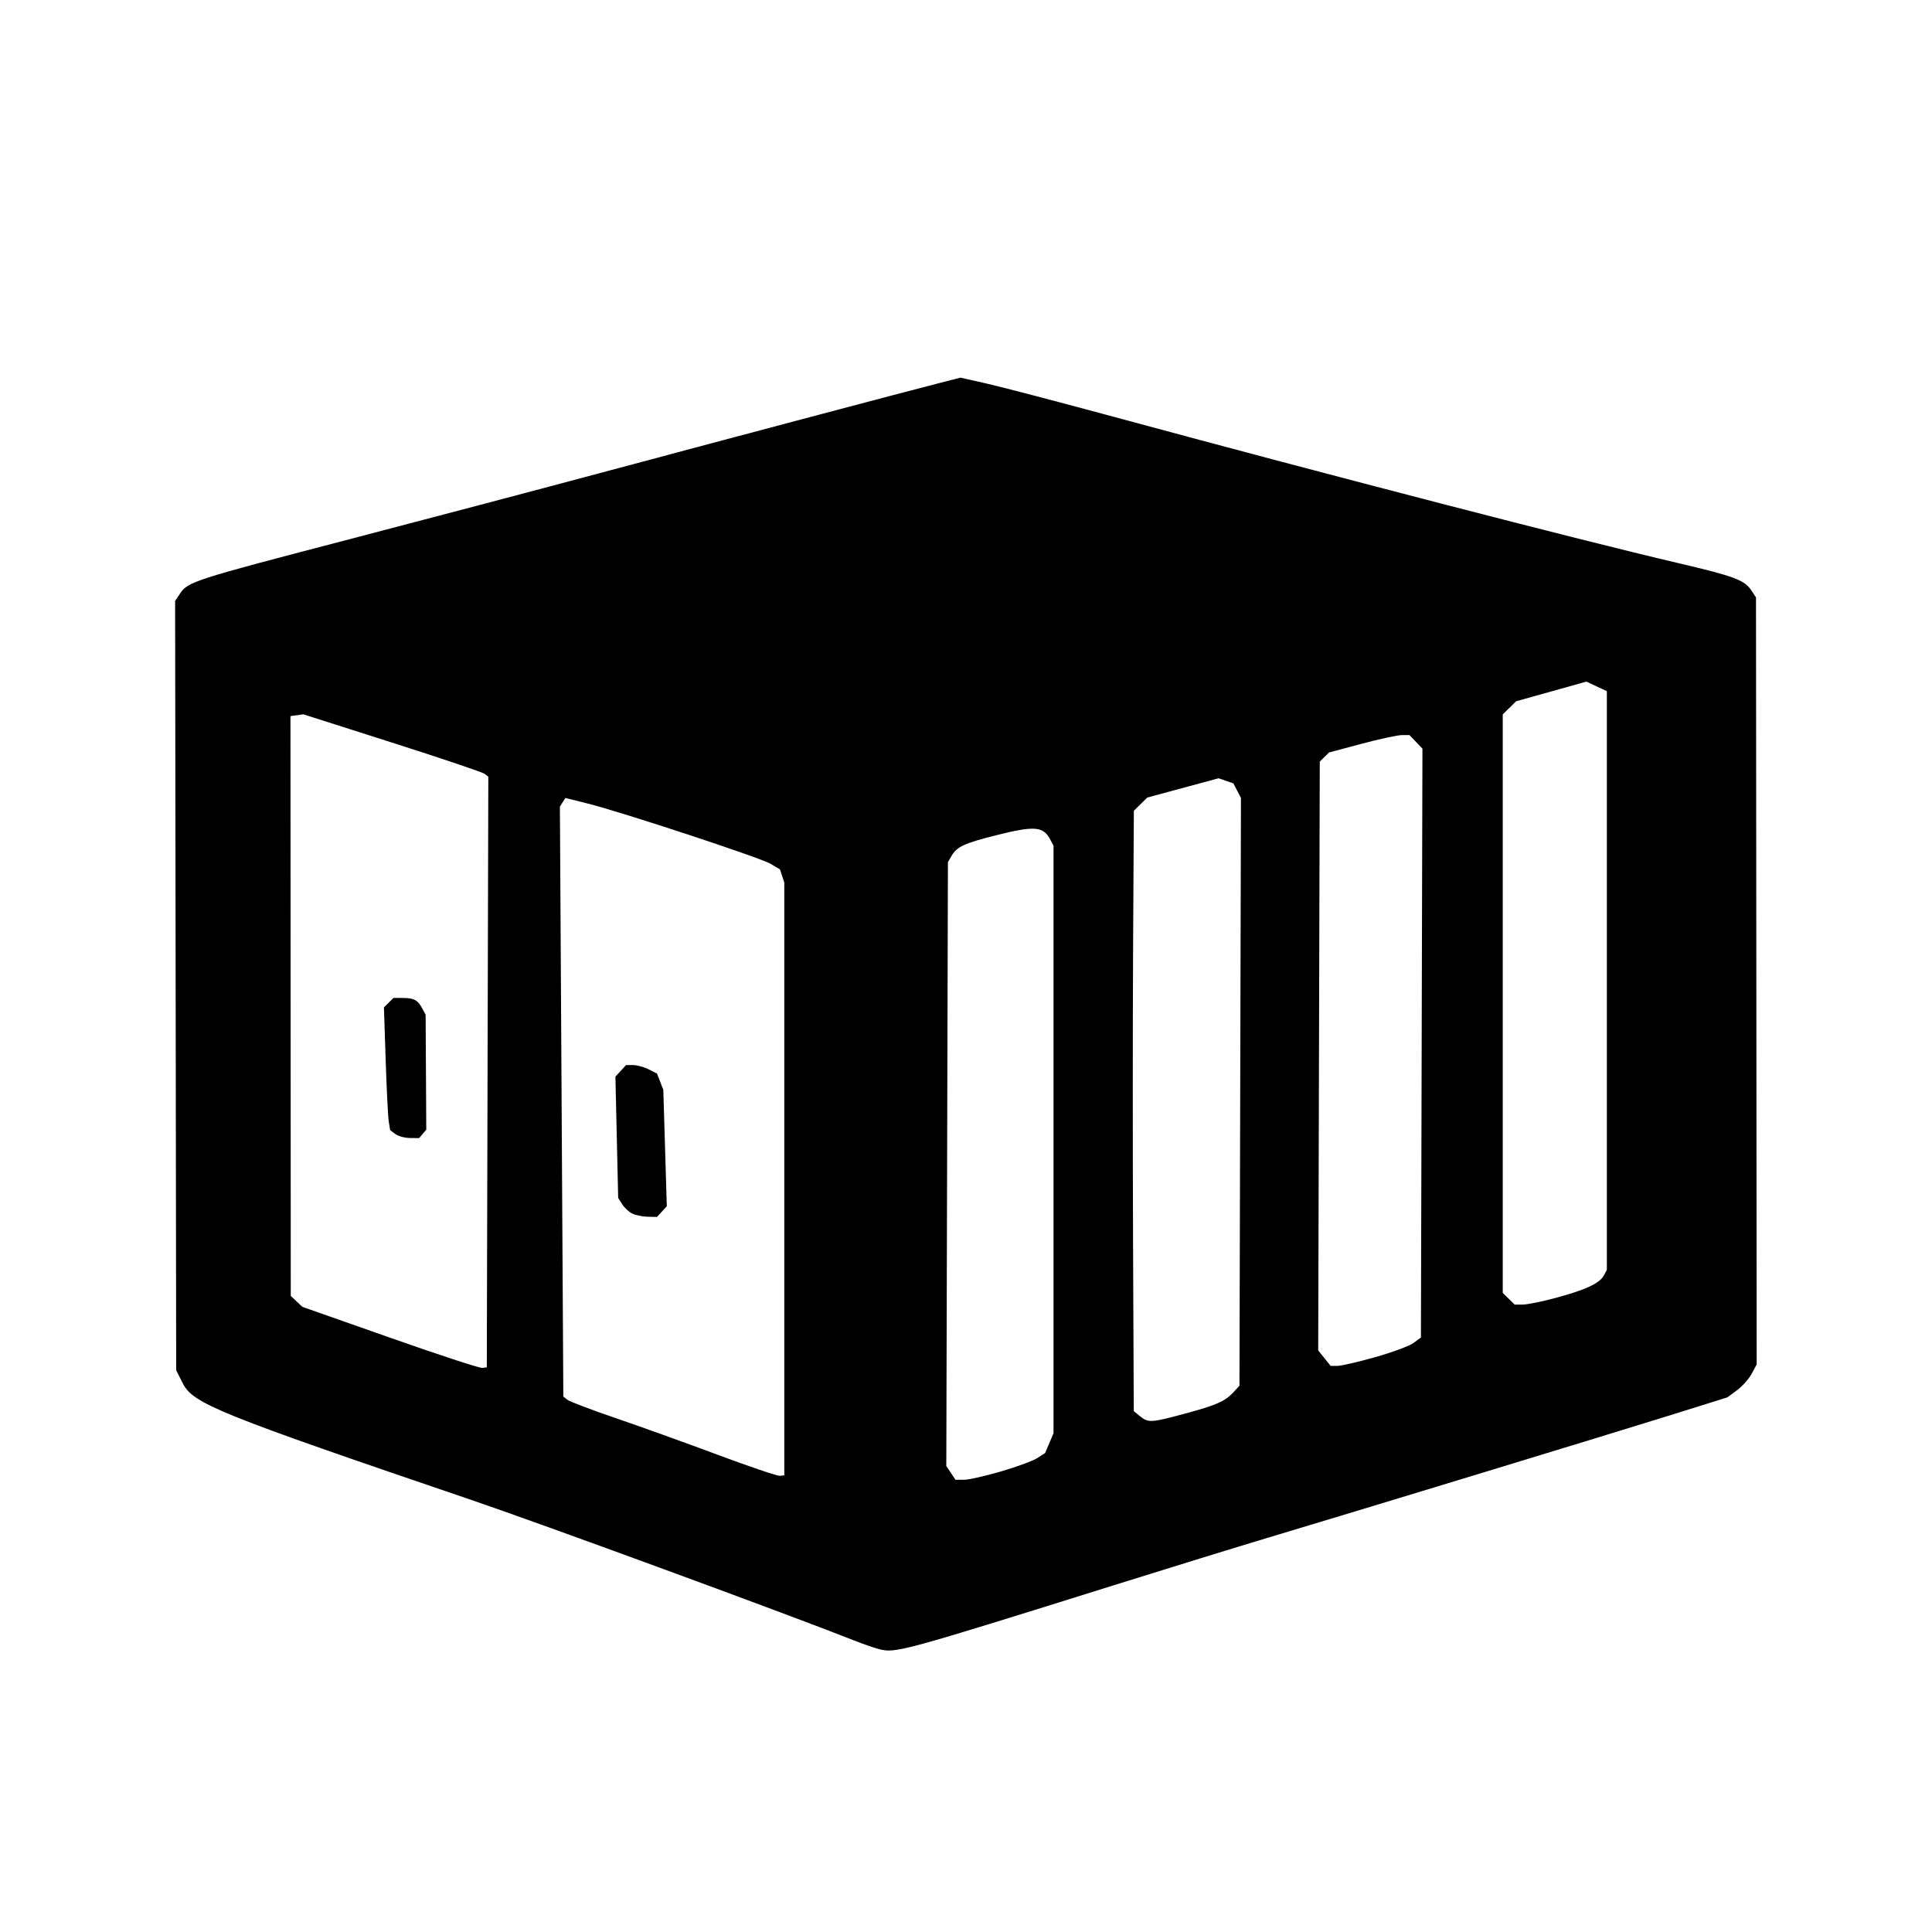 <?xml version="1.0" encoding="UTF-8" standalone="no"?>
<!-- Created with Inkscape (http://www.inkscape.org/) -->

<svg
   version="1.1"
   id="svg1"
   width="1024"
   height="1024"
   viewBox="0 0 1024 1024"
   sodipodi:docname="deneme.svg"
   inkscape:version="1.4.2 (ebf0e940, 2025-05-08)"
   inkscape:export-filename="deneme.svg"
   inkscape:export-xdpi="96"
   inkscape:export-ydpi="96"
   xmlns:inkscape="http://www.inkscape.org/namespaces/inkscape"
   xmlns:sodipodi="http://sodipodi.sourceforge.net/DTD/sodipodi-0.dtd"
   xmlns="http://www.w3.org/2000/svg"
   xmlns:svg="http://www.w3.org/2000/svg">
  <defs
     id="defs1" />
  <sodipodi:namedview
     id="namedview1"
     pagecolor="#ffffff"
     bordercolor="#111111"
     borderopacity="1"
     inkscape:showpageshadow="0"
     inkscape:pageopacity="0"
     inkscape:pagecheckerboard="1"
     inkscape:deskcolor="#d1d1d1"
     inkscape:zoom="0.39461208"
     inkscape:cx="886.947"
     inkscape:cy="473.88311"
     inkscape:window-width="1488"
     inkscape:window-height="761"
     inkscape:window-x="0"
     inkscape:window-y="40"
     inkscape:window-maximized="0"
     inkscape:current-layer="g1" />
  <g
     inkscape:groupmode="layer"
     inkscape:label="Image"
     id="g1">
    <path
       style="fill:#000000;stroke-width:1.562"
       d="m 466.152,874.135 c -2.602,-0.649 -8.633,-2.73 -13.403,-4.626 C 419.392,856.251 287.464,807.815 249.597,794.925 115.394,749.241 102.321,743.955 96.861,733.156 l -3.481,-6.885 -0.284,-203.877 -0.284,-203.877 2.66,-3.985 c 4.112,-6.161 7.887,-7.378 86.074,-27.762 40.326,-10.513 104.54,-27.479 142.697,-37.702 68.926,-18.466 154.443,-41.139 174.419,-46.242 l 10.436,-2.666 14.004,3.168 c 7.702,1.742 39.903,10.184 71.556,18.759 110.308,29.883 242.622,64.163 294.067,76.186 30.276,7.076 35.829,9.123 39.447,14.544 l 2.548,3.817 0.18,203.271 0.18,203.271 -2.649,4.951 c -1.457,2.723 -4.956,6.652 -7.775,8.731 l -5.126,3.781 -29.959,9.37 c -30.762,9.621 -166.619,50.986 -214.44,65.291 -14.743,4.41 -51.284,15.682 -81.203,25.049 -111.821,35.007 -115.195,35.928 -123.776,33.789 z m 64.346,-94.221 c 8.294,-2.421 16.958,-5.609 19.254,-7.086 l 4.174,-2.684 2.233,-5.247 2.233,-5.247 V 603.938 448.226 l -1.813,-3.381 c -3.716,-6.93 -8.326,-7.258 -28.936,-2.062 -16.503,4.16 -20.47,5.991 -23.219,10.713 l -2.007,3.447 -0.43,160.035 -0.43,160.035 2.437,3.652 2.437,3.652 h 4.493 c 2.471,0 11.279,-1.981 19.573,-4.401 z M 415.695,624.864 V 467.778 l -1.143,-3.482 -1.143,-3.482 -4.945,-2.952 c -5.469,-3.265 -79.135,-27.535 -97.303,-32.057 l -11.505,-2.864 -1.449,2.296 -1.449,2.296 0.911,156.334 0.911,156.334 2.199,1.726 c 1.209,0.949 12.66,5.297 25.446,9.662 12.786,4.365 37.083,13.099 53.993,19.408 16.911,6.31 31.811,11.355 33.112,11.212 l 2.365,-0.26 z m -80.492,18.393 c -1.777,-0.847 -4.204,-3.064 -5.393,-4.926 l -2.162,-3.385 -0.732,-32.154 -0.732,-32.154 2.821,-3.06 2.821,-3.06 h 3.776 c 2.077,0 5.769,1.012 8.206,2.249 l 4.43,2.249 1.67,4.33 1.67,4.33 0.918,30.835 0.918,30.835 -2.61,2.831 -2.61,2.831 -4.88,-0.105 c -2.684,-0.058 -6.334,-0.798 -8.111,-1.645 z m 292.567,106.069 c 16.945,-4.559 21.524,-6.574 26.02,-11.45 l 3.15,-3.416 0.397,-155.785 0.397,-155.785 -2.007,-3.844 -2.007,-3.844 -3.917,-1.352 -3.917,-1.352 -18.889,5.102 -18.889,5.102 -3.572,3.506 -3.572,3.506 -0.394,70.885 c -0.217,38.987 -0.226,110.588 -0.021,159.113 l 0.374,88.228 3.349,2.709 c 4.361,3.528 5.757,3.449 23.497,-1.323 z m -369.35,-181.15 0.402,-156.504 -1.979,-1.533 c -1.088,-0.843 -23.151,-8.285 -49.028,-16.538 l -47.05,-15.004 -3.407,0.476 -3.406,0.476 0.082,153.663 0.082,153.663 3.071,2.887 3.071,2.887 46.515,16.371 c 25.583,9.004 47.579,16.211 48.88,16.015 l 2.365,-0.356 z m -48.882,32.889 -2.754,-2.052 -0.722,-4.477 c -0.397,-2.462 -1.137,-17.112 -1.643,-32.555 l -0.921,-28.078 2.539,-2.492 2.539,-2.492 5.012,0.024 c 5.867,0.028 7.842,1.104 10.243,5.584 l 1.761,3.286 0.171,30.467 0.171,30.467 -1.889,2.234 -1.889,2.234 -4.931,-0.049 c -2.712,-0.027 -6.171,-0.973 -7.685,-2.102 z m 519.32,118.265 c 8.993,-2.541 18.131,-5.924 20.307,-7.519 l 3.957,-2.9 0.402,-156.06 0.402,-156.06 -3.436,-3.59 -3.436,-3.59 -4.061,0.009 c -2.234,0.004 -11.82,2.074 -21.302,4.597 l -17.241,4.588 -2.469,2.423 -2.469,2.423 -0.416,156.043 -0.416,156.043 3.29,4.106 3.29,4.106 h 3.624 c 1.993,0 10.982,-2.079 19.975,-4.619 z m 96.018,-31.508 c 15.649,-4.234 22.914,-7.631 25.17,-11.77 l 1.624,-2.978 V 519.708 366.343 l -5.427,-2.541 -5.428,-2.541 -18.618,5.212 -18.618,5.212 -3.548,3.475 -3.548,3.475 v 153.309 153.309 l 3.154,3.096 3.154,3.096 h 4.347 c 2.391,0 10.373,-1.63 17.739,-3.623 z"
       id="path1" />
  </g>
</svg>
